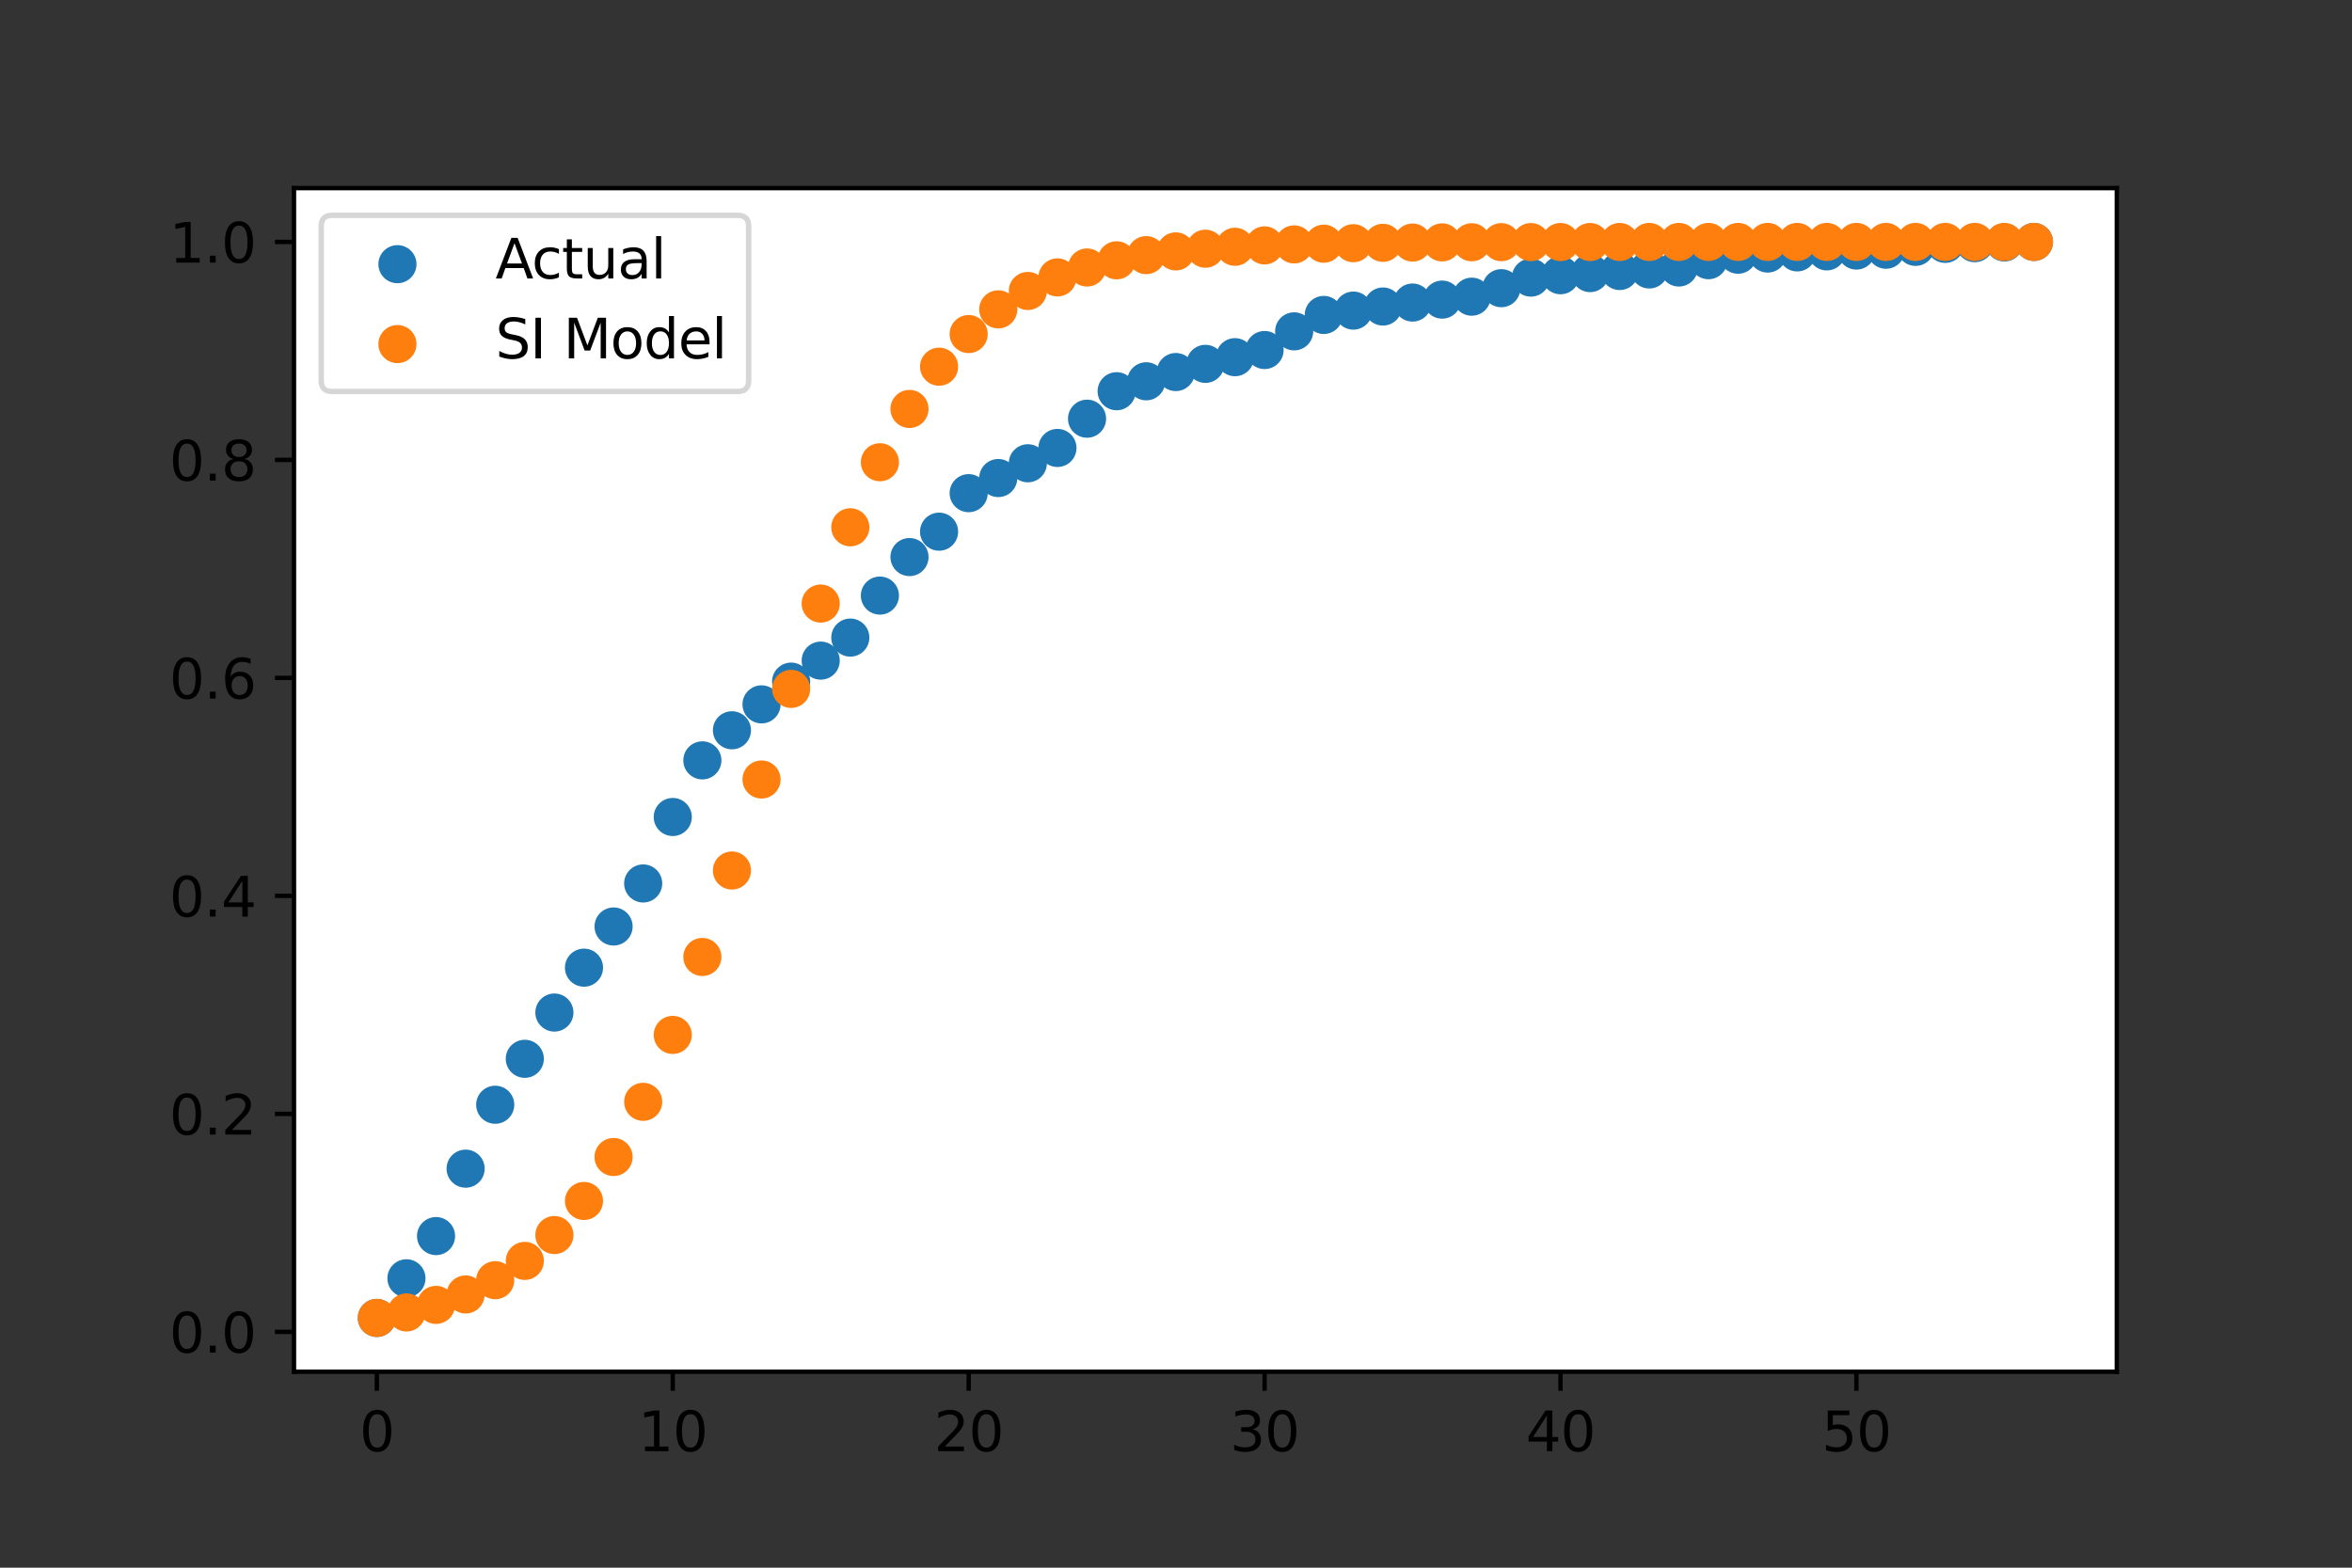 <?xml version="1.0" encoding="utf-8" standalone="no"?>
<!DOCTYPE svg PUBLIC "-//W3C//DTD SVG 1.1//EN"
  "http://www.w3.org/Graphics/SVG/1.1/DTD/svg11.dtd">
<svg height="288pt" version="1.1" viewBox="0 0 432 288" width="432pt" xmlns="http://www.w3.org/2000/svg" xmlns:xlink="http://www.w3.org/1999/xlink">
 <rect x="0" y="0" width="432" height="288" fill="#333333" stroke="none"/>
 <defs>
  <style type="text/css">*{stroke-linecap:butt;stroke-linejoin:round;}</style>
 </defs>
 <g id="figure_1">
  <g id="patch_1">
   <path d="M 0 288 
L 432 288 
L 432 0 
L 0 0 
z
" style="fill:none;"/>
  </g>
  <g id="axes_1">
   <g id="patch_2">
    <path d="M 54 252 
L 388.8 252 
L 388.8 34.56 
L 54 34.56 
z
" style="fill:#ffffff;"/>
   </g>
   <g id="PathCollection_1">
    <defs>
     <path d="M 0 3 
C 0.796 3 1.559 2.684 2.121 2.121 
C 2.684 1.559 3 0.796 3 0 
C 3 -0.796 2.684 -1.559 2.121 -2.121 
C 1.559 -2.684 0.796 -3 0 -3 
C -0.796 -3 -1.559 -2.684 -2.121 -2.121 
C -2.684 -1.559 -3 -0.796 -3 0 
C -3 0.796 -2.684 1.559 -2.121 2.121 
C -1.559 2.684 -0.796 3 0 3 
z
" id="m47ef3231cd" style="stroke:#1f77b4;"/>
    </defs>
    <g clip-path="url(#pab2465f499)">
     <use style="fill:#1f77b4;stroke:#1f77b4;" x="69.218" xlink:href="#m47ef3231cd" y="242.116"/>
     <use style="fill:#1f77b4;stroke:#1f77b4;" x="74.653" xlink:href="#m47ef3231cd" y="234.838"/>
     <use style="fill:#1f77b4;stroke:#1f77b4;" x="80.088" xlink:href="#m47ef3231cd" y="227.081"/>
     <use style="fill:#1f77b4;stroke:#1f77b4;" x="85.523" xlink:href="#m47ef3231cd" y="214.695"/>
     <use style="fill:#1f77b4;stroke:#1f77b4;" x="90.958" xlink:href="#m47ef3231cd" y="202.953"/>
     <use style="fill:#1f77b4;stroke:#1f77b4;" x="96.394" xlink:href="#m47ef3231cd" y="194.513"/>
     <use style="fill:#1f77b4;stroke:#1f77b4;" x="101.829" xlink:href="#m47ef3231cd" y="186.014"/>
     <use style="fill:#1f77b4;stroke:#1f77b4;" x="107.264" xlink:href="#m47ef3231cd" y="177.769"/>
     <use style="fill:#1f77b4;stroke:#1f77b4;" x="112.699" xlink:href="#m47ef3231cd" y="170.206"/>
     <use style="fill:#1f77b4;stroke:#1f77b4;" x="118.134" xlink:href="#m47ef3231cd" y="162.299"/>
     <use style="fill:#1f77b4;stroke:#1f77b4;" x="123.569" xlink:href="#m47ef3231cd" y="150.091"/>
     <use style="fill:#1f77b4;stroke:#1f77b4;" x="129.004" xlink:href="#m47ef3231cd" y="139.688"/>
     <use style="fill:#1f77b4;stroke:#1f77b4;" x="134.439" xlink:href="#m47ef3231cd" y="134.16"/>
     <use style="fill:#1f77b4;stroke:#1f77b4;" x="139.874" xlink:href="#m47ef3231cd" y="129.399"/>
     <use style="fill:#1f77b4;stroke:#1f77b4;" x="145.309" xlink:href="#m47ef3231cd" y="125.221"/>
     <use style="fill:#1f77b4;stroke:#1f77b4;" x="150.744" xlink:href="#m47ef3231cd" y="121.363"/>
     <use style="fill:#1f77b4;stroke:#1f77b4;" x="156.179" xlink:href="#m47ef3231cd" y="117.132"/>
     <use style="fill:#1f77b4;stroke:#1f77b4;" x="161.614" xlink:href="#m47ef3231cd" y="109.415"/>
     <use style="fill:#1f77b4;stroke:#1f77b4;" x="167.049" xlink:href="#m47ef3231cd" y="102.339"/>
     <use style="fill:#1f77b4;stroke:#1f77b4;" x="172.484" xlink:href="#m47ef3231cd" y="97.675"/>
     <use style="fill:#1f77b4;stroke:#1f77b4;" x="177.919" xlink:href="#m47ef3231cd" y="90.599"/>
     <use style="fill:#1f77b4;stroke:#1f77b4;" x="183.355" xlink:href="#m47ef3231cd" y="87.822"/>
     <use style="fill:#1f77b4;stroke:#1f77b4;" x="188.79" xlink:href="#m47ef3231cd" y="85.108"/>
     <use style="fill:#1f77b4;stroke:#1f77b4;" x="194.225" xlink:href="#m47ef3231cd" y="82.293"/>
     <use style="fill:#1f77b4;stroke:#1f77b4;" x="199.66" xlink:href="#m47ef3231cd" y="76.919"/>
     <use style="fill:#1f77b4;stroke:#1f77b4;" x="205.095" xlink:href="#m47ef3231cd" y="71.873"/>
     <use style="fill:#1f77b4;stroke:#1f77b4;" x="210.53" xlink:href="#m47ef3231cd" y="70.049"/>
     <use style="fill:#1f77b4;stroke:#1f77b4;" x="215.965" xlink:href="#m47ef3231cd" y="68.348"/>
     <use style="fill:#1f77b4;stroke:#1f77b4;" x="221.4" xlink:href="#m47ef3231cd" y="66.844"/>
     <use style="fill:#1f77b4;stroke:#1f77b4;" x="226.835" xlink:href="#m47ef3231cd" y="65.619"/>
     <use style="fill:#1f77b4;stroke:#1f77b4;" x="232.27" xlink:href="#m47ef3231cd" y="64.302"/>
     <use style="fill:#1f77b4;stroke:#1f77b4;" x="237.705" xlink:href="#m47ef3231cd" y="60.874"/>
     <use style="fill:#1f77b4;stroke:#1f77b4;" x="243.14" xlink:href="#m47ef3231cd" y="57.861"/>
     <use style="fill:#1f77b4;stroke:#1f77b4;" x="248.575" xlink:href="#m47ef3231cd" y="57.06"/>
     <use style="fill:#1f77b4;stroke:#1f77b4;" x="254.01" xlink:href="#m47ef3231cd" y="56.31"/>
     <use style="fill:#1f77b4;stroke:#1f77b4;" x="259.445" xlink:href="#m47ef3231cd" y="55.582"/>
     <use style="fill:#1f77b4;stroke:#1f77b4;" x="264.881" xlink:href="#m47ef3231cd" y="55.043"/>
     <use style="fill:#1f77b4;stroke:#1f77b4;" x="270.316" xlink:href="#m47ef3231cd" y="54.504"/>
     <use style="fill:#1f77b4;stroke:#1f77b4;" x="275.751" xlink:href="#m47ef3231cd" y="52.944"/>
     <use style="fill:#1f77b4;stroke:#1f77b4;" x="281.186" xlink:href="#m47ef3231cd" y="50.997"/>
     <use style="fill:#1f77b4;stroke:#1f77b4;" x="286.621" xlink:href="#m47ef3231cd" y="50.561"/>
     <use style="fill:#1f77b4;stroke:#1f77b4;" x="292.056" xlink:href="#m47ef3231cd" y="50.17"/>
     <use style="fill:#1f77b4;stroke:#1f77b4;" x="297.491" xlink:href="#m47ef3231cd" y="49.788"/>
     <use style="fill:#1f77b4;stroke:#1f77b4;" x="302.926" xlink:href="#m47ef3231cd" y="49.501"/>
     <use style="fill:#1f77b4;stroke:#1f77b4;" x="308.361" xlink:href="#m47ef3231cd" y="49.143"/>
     <use style="fill:#1f77b4;stroke:#1f77b4;" x="313.796" xlink:href="#m47ef3231cd" y="47.798"/>
     <use style="fill:#1f77b4;stroke:#1f77b4;" x="319.231" xlink:href="#m47ef3231cd" y="46.792"/>
     <use style="fill:#1f77b4;stroke:#1f77b4;" x="324.666" xlink:href="#m47ef3231cd" y="46.577"/>
     <use style="fill:#1f77b4;stroke:#1f77b4;" x="330.101" xlink:href="#m47ef3231cd" y="46.366"/>
     <use style="fill:#1f77b4;stroke:#1f77b4;" x="335.536" xlink:href="#m47ef3231cd" y="46.18"/>
     <use style="fill:#1f77b4;stroke:#1f77b4;" x="340.971" xlink:href="#m47ef3231cd" y="46.028"/>
     <use style="fill:#1f77b4;stroke:#1f77b4;" x="346.406" xlink:href="#m47ef3231cd" y="45.876"/>
     <use style="fill:#1f77b4;stroke:#1f77b4;" x="351.842" xlink:href="#m47ef3231cd" y="45.352"/>
     <use style="fill:#1f77b4;stroke:#1f77b4;" x="357.277" xlink:href="#m47ef3231cd" y="44.801"/>
     <use style="fill:#1f77b4;stroke:#1f77b4;" x="362.712" xlink:href="#m47ef3231cd" y="44.671"/>
     <use style="fill:#1f77b4;stroke:#1f77b4;" x="368.147" xlink:href="#m47ef3231cd" y="44.543"/>
     <use style="fill:#1f77b4;stroke:#1f77b4;" x="373.582" xlink:href="#m47ef3231cd" y="44.444"/>
    </g>
   </g>
   <g id="PathCollection_2">
    <defs>
     <path d="M 0 3 
C 0.796 3 1.559 2.684 2.121 2.121 
C 2.684 1.559 3 0.796 3 0 
C 3 -0.796 2.684 -1.559 2.121 -2.121 
C 1.559 -2.684 0.796 -3 0 -3 
C -0.796 -3 -1.559 -2.684 -2.121 -2.121 
C -2.684 -1.559 -3 -0.796 -3 0 
C -3 0.796 -2.684 1.559 -2.121 2.121 
C -1.559 2.684 -0.796 3 0 3 
z
" id="md5bae01d84" style="stroke:#ff7f0e;"/>
    </defs>
    <g clip-path="url(#pab2465f499)">
     <use style="fill:#ff7f0e;stroke:#ff7f0e;" x="69.218" xlink:href="#md5bae01d84" y="242.116"/>
     <use style="fill:#ff7f0e;stroke:#ff7f0e;" x="74.653" xlink:href="#md5bae01d84" y="241.111"/>
     <use style="fill:#ff7f0e;stroke:#ff7f0e;" x="80.088" xlink:href="#md5bae01d84" y="239.72"/>
     <use style="fill:#ff7f0e;stroke:#ff7f0e;" x="85.523" xlink:href="#md5bae01d84" y="237.806"/>
     <use style="fill:#ff7f0e;stroke:#ff7f0e;" x="90.958" xlink:href="#md5bae01d84" y="235.188"/>
     <use style="fill:#ff7f0e;stroke:#ff7f0e;" x="96.394" xlink:href="#md5bae01d84" y="231.64"/>
     <use style="fill:#ff7f0e;stroke:#ff7f0e;" x="101.829" xlink:href="#md5bae01d84" y="226.89"/>
     <use style="fill:#ff7f0e;stroke:#ff7f0e;" x="107.264" xlink:href="#md5bae01d84" y="220.63"/>
     <use style="fill:#ff7f0e;stroke:#ff7f0e;" x="112.699" xlink:href="#md5bae01d84" y="212.555"/>
     <use style="fill:#ff7f0e;stroke:#ff7f0e;" x="118.134" xlink:href="#md5bae01d84" y="202.419"/>
     <use style="fill:#ff7f0e;stroke:#ff7f0e;" x="123.569" xlink:href="#md5bae01d84" y="190.122"/>
     <use style="fill:#ff7f0e;stroke:#ff7f0e;" x="129.004" xlink:href="#md5bae01d84" y="175.807"/>
     <use style="fill:#ff7f0e;stroke:#ff7f0e;" x="134.439" xlink:href="#md5bae01d84" y="159.921"/>
     <use style="fill:#ff7f0e;stroke:#ff7f0e;" x="139.874" xlink:href="#md5bae01d84" y="143.201"/>
     <use style="fill:#ff7f0e;stroke:#ff7f0e;" x="145.309" xlink:href="#md5bae01d84" y="126.557"/>
     <use style="fill:#ff7f0e;stroke:#ff7f0e;" x="150.744" xlink:href="#md5bae01d84" y="110.881"/>
     <use style="fill:#ff7f0e;stroke:#ff7f0e;" x="156.179" xlink:href="#md5bae01d84" y="96.869"/>
     <use style="fill:#ff7f0e;stroke:#ff7f0e;" x="161.614" xlink:href="#md5bae01d84" y="84.919"/>
     <use style="fill:#ff7f0e;stroke:#ff7f0e;" x="167.049" xlink:href="#md5bae01d84" y="75.127"/>
     <use style="fill:#ff7f0e;stroke:#ff7f0e;" x="172.484" xlink:href="#md5bae01d84" y="67.364"/>
     <use style="fill:#ff7f0e;stroke:#ff7f0e;" x="177.919" xlink:href="#md5bae01d84" y="61.37"/>
     <use style="fill:#ff7f0e;stroke:#ff7f0e;" x="183.355" xlink:href="#md5bae01d84" y="56.833"/>
     <use style="fill:#ff7f0e;stroke:#ff7f0e;" x="188.79" xlink:href="#md5bae01d84" y="53.453"/>
     <use style="fill:#ff7f0e;stroke:#ff7f0e;" x="194.225" xlink:href="#md5bae01d84" y="50.963"/>
     <use style="fill:#ff7f0e;stroke:#ff7f0e;" x="199.66" xlink:href="#md5bae01d84" y="49.144"/>
     <use style="fill:#ff7f0e;stroke:#ff7f0e;" x="205.095" xlink:href="#md5bae01d84" y="47.824"/>
     <use style="fill:#ff7f0e;stroke:#ff7f0e;" x="210.53" xlink:href="#md5bae01d84" y="46.87"/>
     <use style="fill:#ff7f0e;stroke:#ff7f0e;" x="215.965" xlink:href="#md5bae01d84" y="46.183"/>
     <use style="fill:#ff7f0e;stroke:#ff7f0e;" x="221.4" xlink:href="#md5bae01d84" y="45.689"/>
     <use style="fill:#ff7f0e;stroke:#ff7f0e;" x="226.835" xlink:href="#md5bae01d84" y="45.335"/>
     <use style="fill:#ff7f0e;stroke:#ff7f0e;" x="232.27" xlink:href="#md5bae01d84" y="45.081"/>
     <use style="fill:#ff7f0e;stroke:#ff7f0e;" x="237.705" xlink:href="#md5bae01d84" y="44.899"/>
     <use style="fill:#ff7f0e;stroke:#ff7f0e;" x="243.14" xlink:href="#md5bae01d84" y="44.769"/>
     <use style="fill:#ff7f0e;stroke:#ff7f0e;" x="248.575" xlink:href="#md5bae01d84" y="44.676"/>
     <use style="fill:#ff7f0e;stroke:#ff7f0e;" x="254.01" xlink:href="#md5bae01d84" y="44.61"/>
     <use style="fill:#ff7f0e;stroke:#ff7f0e;" x="259.445" xlink:href="#md5bae01d84" y="44.562"/>
     <use style="fill:#ff7f0e;stroke:#ff7f0e;" x="264.881" xlink:href="#md5bae01d84" y="44.529"/>
     <use style="fill:#ff7f0e;stroke:#ff7f0e;" x="270.316" xlink:href="#md5bae01d84" y="44.504"/>
     <use style="fill:#ff7f0e;stroke:#ff7f0e;" x="275.751" xlink:href="#md5bae01d84" y="44.487"/>
     <use style="fill:#ff7f0e;stroke:#ff7f0e;" x="281.186" xlink:href="#md5bae01d84" y="44.475"/>
     <use style="fill:#ff7f0e;stroke:#ff7f0e;" x="286.621" xlink:href="#md5bae01d84" y="44.466"/>
     <use style="fill:#ff7f0e;stroke:#ff7f0e;" x="292.056" xlink:href="#md5bae01d84" y="44.459"/>
     <use style="fill:#ff7f0e;stroke:#ff7f0e;" x="297.491" xlink:href="#md5bae01d84" y="44.455"/>
     <use style="fill:#ff7f0e;stroke:#ff7f0e;" x="302.926" xlink:href="#md5bae01d84" y="44.452"/>
     <use style="fill:#ff7f0e;stroke:#ff7f0e;" x="308.361" xlink:href="#md5bae01d84" y="44.449"/>
     <use style="fill:#ff7f0e;stroke:#ff7f0e;" x="313.796" xlink:href="#md5bae01d84" y="44.448"/>
     <use style="fill:#ff7f0e;stroke:#ff7f0e;" x="319.231" xlink:href="#md5bae01d84" y="44.447"/>
     <use style="fill:#ff7f0e;stroke:#ff7f0e;" x="324.666" xlink:href="#md5bae01d84" y="44.446"/>
     <use style="fill:#ff7f0e;stroke:#ff7f0e;" x="330.101" xlink:href="#md5bae01d84" y="44.445"/>
     <use style="fill:#ff7f0e;stroke:#ff7f0e;" x="335.536" xlink:href="#md5bae01d84" y="44.445"/>
     <use style="fill:#ff7f0e;stroke:#ff7f0e;" x="340.971" xlink:href="#md5bae01d84" y="44.444"/>
     <use style="fill:#ff7f0e;stroke:#ff7f0e;" x="346.406" xlink:href="#md5bae01d84" y="44.444"/>
     <use style="fill:#ff7f0e;stroke:#ff7f0e;" x="351.842" xlink:href="#md5bae01d84" y="44.444"/>
     <use style="fill:#ff7f0e;stroke:#ff7f0e;" x="357.277" xlink:href="#md5bae01d84" y="44.444"/>
     <use style="fill:#ff7f0e;stroke:#ff7f0e;" x="362.712" xlink:href="#md5bae01d84" y="44.444"/>
     <use style="fill:#ff7f0e;stroke:#ff7f0e;" x="368.147" xlink:href="#md5bae01d84" y="44.444"/>
     <use style="fill:#ff7f0e;stroke:#ff7f0e;" x="373.582" xlink:href="#md5bae01d84" y="44.444"/>
    </g>
   </g>
   <g id="matplotlib.axis_1">
    <g id="xtick_1">
     <g id="line2d_1">
      <defs>
       <path d="M 0 0 
L 0 3.5 
" id="m5380ee14ae" style="stroke:#000000;stroke-width:0.8;"/>
      </defs>
      <g>
       <use style="stroke:#000000;stroke-width:0.8;" x="69.218" xlink:href="#m5380ee14ae" y="252"/>
      </g>
     </g>
     <g id="text_1">
      <!-- 0 -->
      <g transform="translate(66.037 266.598)scale(0.1 -0.1)">
       <defs>
        <path d="M 2034 4250 
Q 1547 4250 1301 3770 
Q 1056 3291 1056 2328 
Q 1056 1369 1301 889 
Q 1547 409 2034 409 
Q 2525 409 2770 889 
Q 3016 1369 3016 2328 
Q 3016 3291 2770 3770 
Q 2525 4250 2034 4250 
z
M 2034 4750 
Q 2819 4750 3233 4129 
Q 3647 3509 3647 2328 
Q 3647 1150 3233 529 
Q 2819 -91 2034 -91 
Q 1250 -91 836 529 
Q 422 1150 422 2328 
Q 422 3509 836 4129 
Q 1250 4750 2034 4750 
z
" id="DejaVuSans-30" transform="scale(0.016)"/>
       </defs>
       <use xlink:href="#DejaVuSans-30"/>
      </g>
     </g>
    </g>
    <g id="xtick_2">
     <g id="line2d_2">
      <g>
       <use style="stroke:#000000;stroke-width:0.8;" x="123.569" xlink:href="#m5380ee14ae" y="252"/>
      </g>
     </g>
     <g id="text_2">
      <!-- 10 -->
      <g transform="translate(117.206 266.598)scale(0.1 -0.1)">
       <defs>
        <path d="M 794 531 
L 1825 531 
L 1825 4091 
L 703 3866 
L 703 4441 
L 1819 4666 
L 2450 4666 
L 2450 531 
L 3481 531 
L 3481 0 
L 794 0 
L 794 531 
z
" id="DejaVuSans-31" transform="scale(0.016)"/>
       </defs>
       <use xlink:href="#DejaVuSans-31"/>
       <use x="63.623" xlink:href="#DejaVuSans-30"/>
      </g>
     </g>
    </g>
    <g id="xtick_3">
     <g id="line2d_3">
      <g>
       <use style="stroke:#000000;stroke-width:0.8;" x="177.919" xlink:href="#m5380ee14ae" y="252"/>
      </g>
     </g>
     <g id="text_3">
      <!-- 20 -->
      <g transform="translate(171.557 266.598)scale(0.1 -0.1)">
       <defs>
        <path d="M 1228 531 
L 3431 531 
L 3431 0 
L 469 0 
L 469 531 
Q 828 903 1448 1529 
Q 2069 2156 2228 2338 
Q 2531 2678 2651 2914 
Q 2772 3150 2772 3378 
Q 2772 3750 2511 3984 
Q 2250 4219 1831 4219 
Q 1534 4219 1204 4116 
Q 875 4013 500 3803 
L 500 4441 
Q 881 4594 1212 4672 
Q 1544 4750 1819 4750 
Q 2544 4750 2975 4387 
Q 3406 4025 3406 3419 
Q 3406 3131 3298 2873 
Q 3191 2616 2906 2266 
Q 2828 2175 2409 1742 
Q 1991 1309 1228 531 
z
" id="DejaVuSans-32" transform="scale(0.016)"/>
       </defs>
       <use xlink:href="#DejaVuSans-32"/>
       <use x="63.623" xlink:href="#DejaVuSans-30"/>
      </g>
     </g>
    </g>
    <g id="xtick_4">
     <g id="line2d_4">
      <g>
       <use style="stroke:#000000;stroke-width:0.8;" x="232.27" xlink:href="#m5380ee14ae" y="252"/>
      </g>
     </g>
     <g id="text_4">
      <!-- 30 -->
      <g transform="translate(225.908 266.598)scale(0.1 -0.1)">
       <defs>
        <path d="M 2597 2516 
Q 3050 2419 3304 2112 
Q 3559 1806 3559 1356 
Q 3559 666 3084 287 
Q 2609 -91 1734 -91 
Q 1441 -91 1130 -33 
Q 819 25 488 141 
L 488 750 
Q 750 597 1062 519 
Q 1375 441 1716 441 
Q 2309 441 2620 675 
Q 2931 909 2931 1356 
Q 2931 1769 2642 2001 
Q 2353 2234 1838 2234 
L 1294 2234 
L 1294 2753 
L 1863 2753 
Q 2328 2753 2575 2939 
Q 2822 3125 2822 3475 
Q 2822 3834 2567 4026 
Q 2313 4219 1838 4219 
Q 1578 4219 1281 4162 
Q 984 4106 628 3988 
L 628 4550 
Q 988 4650 1302 4700 
Q 1616 4750 1894 4750 
Q 2613 4750 3031 4423 
Q 3450 4097 3450 3541 
Q 3450 3153 3228 2886 
Q 3006 2619 2597 2516 
z
" id="DejaVuSans-33" transform="scale(0.016)"/>
       </defs>
       <use xlink:href="#DejaVuSans-33"/>
       <use x="63.623" xlink:href="#DejaVuSans-30"/>
      </g>
     </g>
    </g>
    <g id="xtick_5">
     <g id="line2d_5">
      <g>
       <use style="stroke:#000000;stroke-width:0.8;" x="286.621" xlink:href="#m5380ee14ae" y="252"/>
      </g>
     </g>
     <g id="text_5">
      <!-- 40 -->
      <g transform="translate(280.258 266.598)scale(0.1 -0.1)">
       <defs>
        <path d="M 2419 4116 
L 825 1625 
L 2419 1625 
L 2419 4116 
z
M 2253 4666 
L 3047 4666 
L 3047 1625 
L 3713 1625 
L 3713 1100 
L 3047 1100 
L 3047 0 
L 2419 0 
L 2419 1100 
L 313 1100 
L 313 1709 
L 2253 4666 
z
" id="DejaVuSans-34" transform="scale(0.016)"/>
       </defs>
       <use xlink:href="#DejaVuSans-34"/>
       <use x="63.623" xlink:href="#DejaVuSans-30"/>
      </g>
     </g>
    </g>
    <g id="xtick_6">
     <g id="line2d_6">
      <g>
       <use style="stroke:#000000;stroke-width:0.8;" x="340.971" xlink:href="#m5380ee14ae" y="252"/>
      </g>
     </g>
     <g id="text_6">
      <!-- 50 -->
      <g transform="translate(334.609 266.598)scale(0.1 -0.1)">
       <defs>
        <path d="M 691 4666 
L 3169 4666 
L 3169 4134 
L 1269 4134 
L 1269 2991 
Q 1406 3038 1543 3061 
Q 1681 3084 1819 3084 
Q 2600 3084 3056 2656 
Q 3513 2228 3513 1497 
Q 3513 744 3044 326 
Q 2575 -91 1722 -91 
Q 1428 -91 1123 -41 
Q 819 9 494 109 
L 494 744 
Q 775 591 1075 516 
Q 1375 441 1709 441 
Q 2250 441 2565 725 
Q 2881 1009 2881 1497 
Q 2881 1984 2565 2268 
Q 2250 2553 1709 2553 
Q 1456 2553 1204 2497 
Q 953 2441 691 2322 
L 691 4666 
z
" id="DejaVuSans-35" transform="scale(0.016)"/>
       </defs>
       <use xlink:href="#DejaVuSans-35"/>
       <use x="63.623" xlink:href="#DejaVuSans-30"/>
      </g>
     </g>
    </g>
   </g>
   <g id="matplotlib.axis_2">
    <g id="ytick_1">
     <g id="line2d_7">
      <defs>
       <path d="M 0 0 
L -3.5 0 
" id="md4e4d4659f" style="stroke:#000000;stroke-width:0.8;"/>
      </defs>
      <g>
       <use style="stroke:#000000;stroke-width:0.8;" x="54" xlink:href="#md4e4d4659f" y="244.676"/>
      </g>
     </g>
     <g id="text_7">
      <!-- 0.0 -->
      <g transform="translate(31.097 248.475)scale(0.1 -0.1)">
       <defs>
        <path d="M 684 794 
L 1344 794 
L 1344 0 
L 684 0 
L 684 794 
z
" id="DejaVuSans-2e" transform="scale(0.016)"/>
       </defs>
       <use xlink:href="#DejaVuSans-30"/>
       <use x="63.623" xlink:href="#DejaVuSans-2e"/>
       <use x="95.41" xlink:href="#DejaVuSans-30"/>
      </g>
     </g>
    </g>
    <g id="ytick_2">
     <g id="line2d_8">
      <g>
       <use style="stroke:#000000;stroke-width:0.8;" x="54" xlink:href="#md4e4d4659f" y="204.63"/>
      </g>
     </g>
     <g id="text_8">
      <!-- 0.2 -->
      <g transform="translate(31.097 208.429)scale(0.1 -0.1)">
       <use xlink:href="#DejaVuSans-30"/>
       <use x="63.623" xlink:href="#DejaVuSans-2e"/>
       <use x="95.41" xlink:href="#DejaVuSans-32"/>
      </g>
     </g>
    </g>
    <g id="ytick_3">
     <g id="line2d_9">
      <g>
       <use style="stroke:#000000;stroke-width:0.8;" x="54" xlink:href="#md4e4d4659f" y="164.583"/>
      </g>
     </g>
     <g id="text_9">
      <!-- 0.4 -->
      <g transform="translate(31.097 168.382)scale(0.1 -0.1)">
       <use xlink:href="#DejaVuSans-30"/>
       <use x="63.623" xlink:href="#DejaVuSans-2e"/>
       <use x="95.41" xlink:href="#DejaVuSans-34"/>
      </g>
     </g>
    </g>
    <g id="ytick_4">
     <g id="line2d_10">
      <g>
       <use style="stroke:#000000;stroke-width:0.8;" x="54" xlink:href="#md4e4d4659f" y="124.537"/>
      </g>
     </g>
     <g id="text_10">
      <!-- 0.6 -->
      <g transform="translate(31.097 128.336)scale(0.1 -0.1)">
       <defs>
        <path d="M 2113 2584 
Q 1688 2584 1439 2293 
Q 1191 2003 1191 1497 
Q 1191 994 1439 701 
Q 1688 409 2113 409 
Q 2538 409 2786 701 
Q 3034 994 3034 1497 
Q 3034 2003 2786 2293 
Q 2538 2584 2113 2584 
z
M 3366 4563 
L 3366 3988 
Q 3128 4100 2886 4159 
Q 2644 4219 2406 4219 
Q 1781 4219 1451 3797 
Q 1122 3375 1075 2522 
Q 1259 2794 1537 2939 
Q 1816 3084 2150 3084 
Q 2853 3084 3261 2657 
Q 3669 2231 3669 1497 
Q 3669 778 3244 343 
Q 2819 -91 2113 -91 
Q 1303 -91 875 529 
Q 447 1150 447 2328 
Q 447 3434 972 4092 
Q 1497 4750 2381 4750 
Q 2619 4750 2861 4703 
Q 3103 4656 3366 4563 
z
" id="DejaVuSans-36" transform="scale(0.016)"/>
       </defs>
       <use xlink:href="#DejaVuSans-30"/>
       <use x="63.623" xlink:href="#DejaVuSans-2e"/>
       <use x="95.41" xlink:href="#DejaVuSans-36"/>
      </g>
     </g>
    </g>
    <g id="ytick_5">
     <g id="line2d_11">
      <g>
       <use style="stroke:#000000;stroke-width:0.8;" x="54" xlink:href="#md4e4d4659f" y="84.49"/>
      </g>
     </g>
     <g id="text_11">
      <!-- 0.8 -->
      <g transform="translate(31.097 88.289)scale(0.1 -0.1)">
       <defs>
        <path d="M 2034 2216 
Q 1584 2216 1326 1975 
Q 1069 1734 1069 1313 
Q 1069 891 1326 650 
Q 1584 409 2034 409 
Q 2484 409 2743 651 
Q 3003 894 3003 1313 
Q 3003 1734 2745 1975 
Q 2488 2216 2034 2216 
z
M 1403 2484 
Q 997 2584 770 2862 
Q 544 3141 544 3541 
Q 544 4100 942 4425 
Q 1341 4750 2034 4750 
Q 2731 4750 3128 4425 
Q 3525 4100 3525 3541 
Q 3525 3141 3298 2862 
Q 3072 2584 2669 2484 
Q 3125 2378 3379 2068 
Q 3634 1759 3634 1313 
Q 3634 634 3220 271 
Q 2806 -91 2034 -91 
Q 1263 -91 848 271 
Q 434 634 434 1313 
Q 434 1759 690 2068 
Q 947 2378 1403 2484 
z
M 1172 3481 
Q 1172 3119 1398 2916 
Q 1625 2713 2034 2713 
Q 2441 2713 2670 2916 
Q 2900 3119 2900 3481 
Q 2900 3844 2670 4047 
Q 2441 4250 2034 4250 
Q 1625 4250 1398 4047 
Q 1172 3844 1172 3481 
z
" id="DejaVuSans-38" transform="scale(0.016)"/>
       </defs>
       <use xlink:href="#DejaVuSans-30"/>
       <use x="63.623" xlink:href="#DejaVuSans-2e"/>
       <use x="95.41" xlink:href="#DejaVuSans-38"/>
      </g>
     </g>
    </g>
    <g id="ytick_6">
     <g id="line2d_12">
      <g>
       <use style="stroke:#000000;stroke-width:0.8;" x="54" xlink:href="#md4e4d4659f" y="44.444"/>
      </g>
     </g>
     <g id="text_12">
      <!-- 1.0 -->
      <g transform="translate(31.097 48.243)scale(0.1 -0.1)">
       <use xlink:href="#DejaVuSans-31"/>
       <use x="63.623" xlink:href="#DejaVuSans-2e"/>
       <use x="95.41" xlink:href="#DejaVuSans-30"/>
      </g>
     </g>
    </g>
   </g>
   <g id="patch_3">
    <path d="M 54 252 
L 54 34.56 
" style="fill:none;stroke:#000000;stroke-linecap:square;stroke-linejoin:miter;stroke-width:0.8;"/>
   </g>
   <g id="patch_4">
    <path d="M 388.8 252 
L 388.8 34.56 
" style="fill:none;stroke:#000000;stroke-linecap:square;stroke-linejoin:miter;stroke-width:0.8;"/>
   </g>
   <g id="patch_5">
    <path d="M 54 252 
L 388.8 252 
" style="fill:none;stroke:#000000;stroke-linecap:square;stroke-linejoin:miter;stroke-width:0.8;"/>
   </g>
   <g id="patch_6">
    <path d="M 54 34.56 
L 388.8 34.56 
" style="fill:none;stroke:#000000;stroke-linecap:square;stroke-linejoin:miter;stroke-width:0.8;"/>
   </g>
   <g id="legend_1">
    <g id="patch_7">
     <path d="M 61 71.916 
L 135.503 71.916 
Q 137.503 71.916 137.503 69.916 
L 137.503 41.56 
Q 137.503 39.56 135.503 39.56 
L 61 39.56 
Q 59 39.56 59 41.56 
L 59 69.916 
Q 59 71.916 61 71.916 
z
" style="fill:#ffffff;opacity:0.8;stroke:#cccccc;stroke-linejoin:miter;"/>
    </g>
    <g id="PathCollection_3">
     <g>
      <use style="fill:#1f77b4;stroke:#1f77b4;" x="73" xlink:href="#m47ef3231cd" y="48.533"/>
     </g>
    </g>
    <g id="text_13">
     <!-- Actual -->
     <g transform="translate(91 51.158)scale(0.1 -0.1)">
      <defs>
       <path d="M 2188 4044 
L 1331 1722 
L 3047 1722 
L 2188 4044 
z
M 1831 4666 
L 2547 4666 
L 4325 0 
L 3669 0 
L 3244 1197 
L 1141 1197 
L 716 0 
L 50 0 
L 1831 4666 
z
" id="DejaVuSans-41" transform="scale(0.016)"/>
       <path d="M 3122 3366 
L 3122 2828 
Q 2878 2963 2633 3030 
Q 2388 3097 2138 3097 
Q 1578 3097 1268 2742 
Q 959 2388 959 1747 
Q 959 1106 1268 751 
Q 1578 397 2138 397 
Q 2388 397 2633 464 
Q 2878 531 3122 666 
L 3122 134 
Q 2881 22 2623 -34 
Q 2366 -91 2075 -91 
Q 1284 -91 818 406 
Q 353 903 353 1747 
Q 353 2603 823 3093 
Q 1294 3584 2113 3584 
Q 2378 3584 2631 3529 
Q 2884 3475 3122 3366 
z
" id="DejaVuSans-63" transform="scale(0.016)"/>
       <path d="M 1172 4494 
L 1172 3500 
L 2356 3500 
L 2356 3053 
L 1172 3053 
L 1172 1153 
Q 1172 725 1289 603 
Q 1406 481 1766 481 
L 2356 481 
L 2356 0 
L 1766 0 
Q 1100 0 847 248 
Q 594 497 594 1153 
L 594 3053 
L 172 3053 
L 172 3500 
L 594 3500 
L 594 4494 
L 1172 4494 
z
" id="DejaVuSans-74" transform="scale(0.016)"/>
       <path d="M 544 1381 
L 544 3500 
L 1119 3500 
L 1119 1403 
Q 1119 906 1312 657 
Q 1506 409 1894 409 
Q 2359 409 2629 706 
Q 2900 1003 2900 1516 
L 2900 3500 
L 3475 3500 
L 3475 0 
L 2900 0 
L 2900 538 
Q 2691 219 2414 64 
Q 2138 -91 1772 -91 
Q 1169 -91 856 284 
Q 544 659 544 1381 
z
M 1991 3584 
L 1991 3584 
z
" id="DejaVuSans-75" transform="scale(0.016)"/>
       <path d="M 2194 1759 
Q 1497 1759 1228 1600 
Q 959 1441 959 1056 
Q 959 750 1161 570 
Q 1363 391 1709 391 
Q 2188 391 2477 730 
Q 2766 1069 2766 1631 
L 2766 1759 
L 2194 1759 
z
M 3341 1997 
L 3341 0 
L 2766 0 
L 2766 531 
Q 2569 213 2275 61 
Q 1981 -91 1556 -91 
Q 1019 -91 701 211 
Q 384 513 384 1019 
Q 384 1609 779 1909 
Q 1175 2209 1959 2209 
L 2766 2209 
L 2766 2266 
Q 2766 2663 2505 2880 
Q 2244 3097 1772 3097 
Q 1472 3097 1187 3025 
Q 903 2953 641 2809 
L 641 3341 
Q 956 3463 1253 3523 
Q 1550 3584 1831 3584 
Q 2591 3584 2966 3190 
Q 3341 2797 3341 1997 
z
" id="DejaVuSans-61" transform="scale(0.016)"/>
       <path d="M 603 4863 
L 1178 4863 
L 1178 0 
L 603 0 
L 603 4863 
z
" id="DejaVuSans-6c" transform="scale(0.016)"/>
      </defs>
      <use xlink:href="#DejaVuSans-41"/>
      <use x="66.658" xlink:href="#DejaVuSans-63"/>
      <use x="121.639" xlink:href="#DejaVuSans-74"/>
      <use x="160.848" xlink:href="#DejaVuSans-75"/>
      <use x="224.227" xlink:href="#DejaVuSans-61"/>
      <use x="285.506" xlink:href="#DejaVuSans-6c"/>
     </g>
    </g>
    <g id="PathCollection_4">
     <g>
      <use style="fill:#ff7f0e;stroke:#ff7f0e;" x="73" xlink:href="#md5bae01d84" y="63.212"/>
     </g>
    </g>
    <g id="text_14">
     <!-- SI Model -->
     <g transform="translate(91 65.837)scale(0.1 -0.1)">
      <defs>
       <path d="M 3425 4513 
L 3425 3897 
Q 3066 4069 2747 4153 
Q 2428 4238 2131 4238 
Q 1616 4238 1336 4038 
Q 1056 3838 1056 3469 
Q 1056 3159 1242 3001 
Q 1428 2844 1947 2747 
L 2328 2669 
Q 3034 2534 3370 2195 
Q 3706 1856 3706 1288 
Q 3706 609 3251 259 
Q 2797 -91 1919 -91 
Q 1588 -91 1214 -16 
Q 841 59 441 206 
L 441 856 
Q 825 641 1194 531 
Q 1563 422 1919 422 
Q 2459 422 2753 634 
Q 3047 847 3047 1241 
Q 3047 1584 2836 1778 
Q 2625 1972 2144 2069 
L 1759 2144 
Q 1053 2284 737 2584 
Q 422 2884 422 3419 
Q 422 4038 858 4394 
Q 1294 4750 2059 4750 
Q 2388 4750 2728 4690 
Q 3069 4631 3425 4513 
z
" id="DejaVuSans-53" transform="scale(0.016)"/>
       <path d="M 628 4666 
L 1259 4666 
L 1259 0 
L 628 0 
L 628 4666 
z
" id="DejaVuSans-49" transform="scale(0.016)"/>
       <path id="DejaVuSans-20" transform="scale(0.016)"/>
       <path d="M 628 4666 
L 1569 4666 
L 2759 1491 
L 3956 4666 
L 4897 4666 
L 4897 0 
L 4281 0 
L 4281 4097 
L 3078 897 
L 2444 897 
L 1241 4097 
L 1241 0 
L 628 0 
L 628 4666 
z
" id="DejaVuSans-4d" transform="scale(0.016)"/>
       <path d="M 1959 3097 
Q 1497 3097 1228 2736 
Q 959 2375 959 1747 
Q 959 1119 1226 758 
Q 1494 397 1959 397 
Q 2419 397 2687 759 
Q 2956 1122 2956 1747 
Q 2956 2369 2687 2733 
Q 2419 3097 1959 3097 
z
M 1959 3584 
Q 2709 3584 3137 3096 
Q 3566 2609 3566 1747 
Q 3566 888 3137 398 
Q 2709 -91 1959 -91 
Q 1206 -91 779 398 
Q 353 888 353 1747 
Q 353 2609 779 3096 
Q 1206 3584 1959 3584 
z
" id="DejaVuSans-6f" transform="scale(0.016)"/>
       <path d="M 2906 2969 
L 2906 4863 
L 3481 4863 
L 3481 0 
L 2906 0 
L 2906 525 
Q 2725 213 2448 61 
Q 2172 -91 1784 -91 
Q 1150 -91 751 415 
Q 353 922 353 1747 
Q 353 2572 751 3078 
Q 1150 3584 1784 3584 
Q 2172 3584 2448 3432 
Q 2725 3281 2906 2969 
z
M 947 1747 
Q 947 1113 1208 752 
Q 1469 391 1925 391 
Q 2381 391 2643 752 
Q 2906 1113 2906 1747 
Q 2906 2381 2643 2742 
Q 2381 3103 1925 3103 
Q 1469 3103 1208 2742 
Q 947 2381 947 1747 
z
" id="DejaVuSans-64" transform="scale(0.016)"/>
       <path d="M 3597 1894 
L 3597 1613 
L 953 1613 
Q 991 1019 1311 708 
Q 1631 397 2203 397 
Q 2534 397 2845 478 
Q 3156 559 3463 722 
L 3463 178 
Q 3153 47 2828 -22 
Q 2503 -91 2169 -91 
Q 1331 -91 842 396 
Q 353 884 353 1716 
Q 353 2575 817 3079 
Q 1281 3584 2069 3584 
Q 2775 3584 3186 3129 
Q 3597 2675 3597 1894 
z
M 3022 2063 
Q 3016 2534 2758 2815 
Q 2500 3097 2075 3097 
Q 1594 3097 1305 2825 
Q 1016 2553 972 2059 
L 3022 2063 
z
" id="DejaVuSans-65" transform="scale(0.016)"/>
      </defs>
      <use xlink:href="#DejaVuSans-53"/>
      <use x="63.477" xlink:href="#DejaVuSans-49"/>
      <use x="92.969" xlink:href="#DejaVuSans-20"/>
      <use x="124.756" xlink:href="#DejaVuSans-4d"/>
      <use x="211.035" xlink:href="#DejaVuSans-6f"/>
      <use x="272.217" xlink:href="#DejaVuSans-64"/>
      <use x="335.693" xlink:href="#DejaVuSans-65"/>
      <use x="397.217" xlink:href="#DejaVuSans-6c"/>
     </g>
    </g>
   </g>
  </g>
 </g>
 <defs>
  <clipPath id="pab2465f499">
   <rect height="217.44" width="334.8" x="54" y="34.56"/>
  </clipPath>
 </defs>
</svg>

